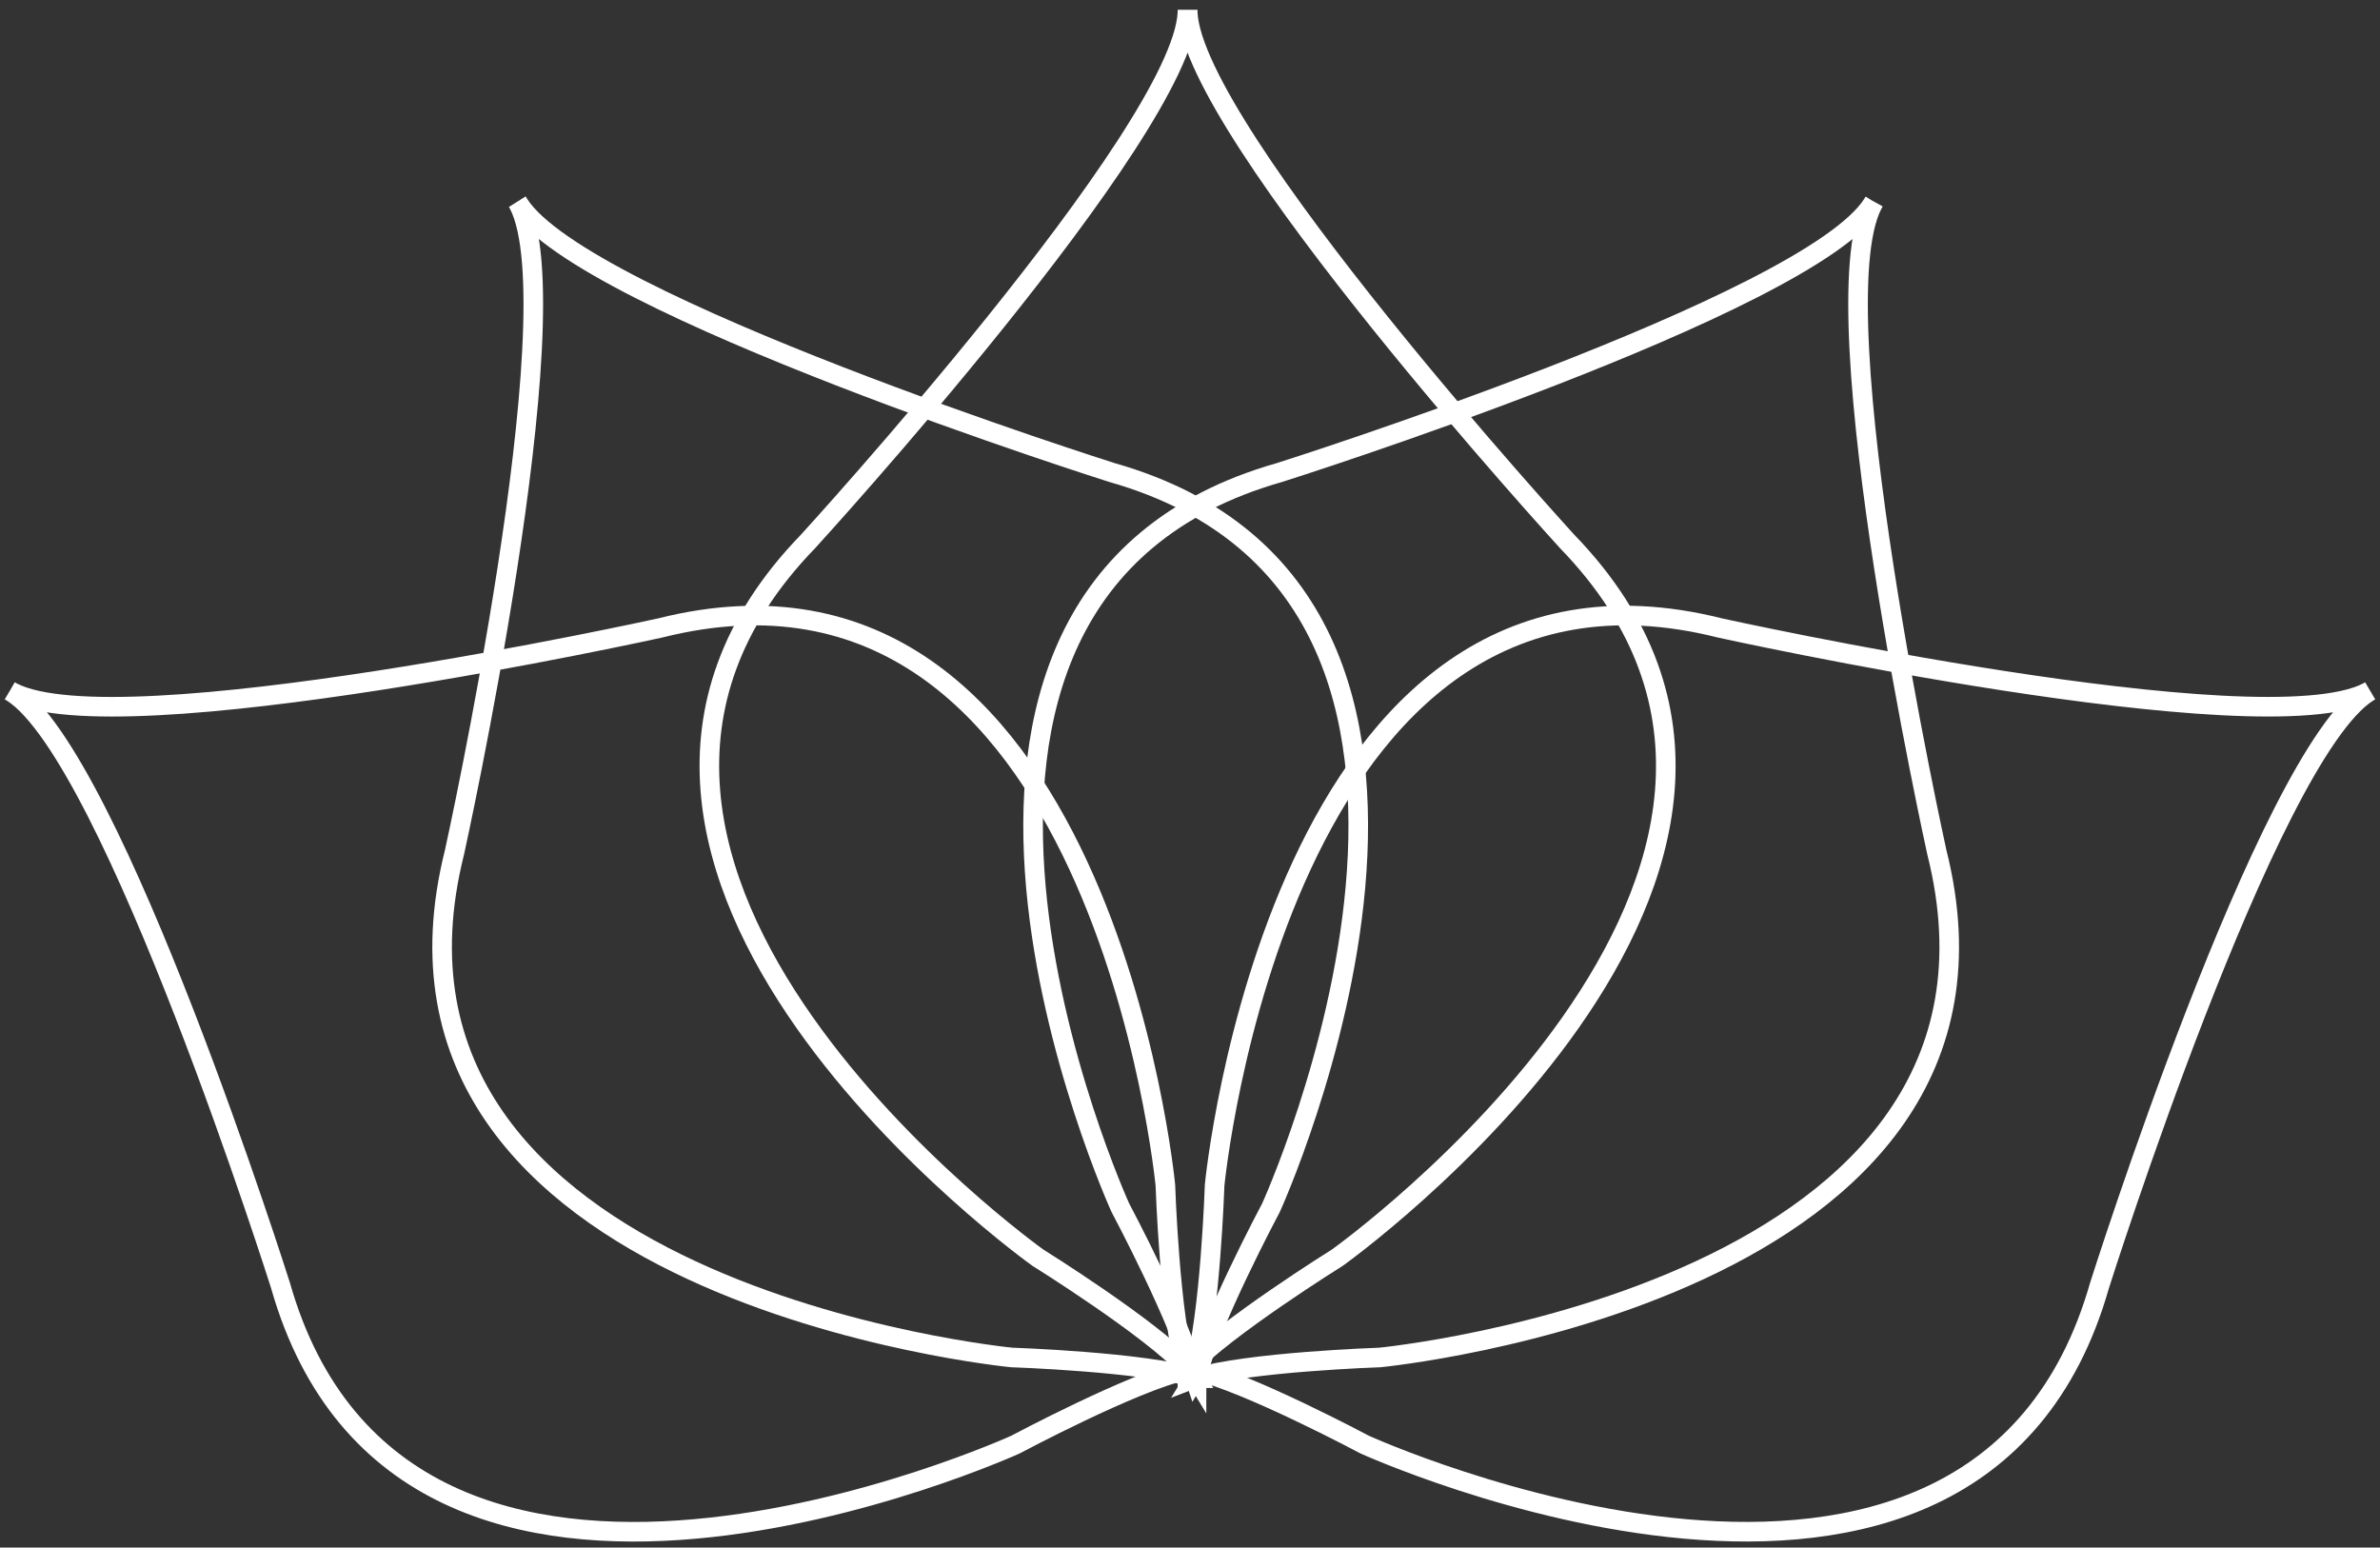 <svg width="243" height="158" viewBox="0 0 243 158" fill="none" xmlns="http://www.w3.org/2000/svg">
<rect x="0" y="0" width="243" height="158" fill="#333333" stroke="none"/>
<path d="M160.011 55.285C160.011 55.285 121.846 13.556 121.266 1.292V1C121.266 1.046 121.253 1.099 121.253 1.145C121.253 1.099 121.239 1.044 121.239 1V1.292C120.659 13.556 82.495 55.285 82.495 55.285C50.188 88.613 105.96 128.401 105.96 128.401C105.96 128.401 117.471 135.575 121.239 139.66V139.687C121.244 139.683 121.248 139.678 121.253 139.674C121.257 139.678 121.262 139.683 121.266 139.687V139.66C125.036 135.577 136.548 128.401 136.548 128.401C136.548 128.401 192.319 88.615 160.011 55.285Z" stroke="white" stroke-width="2"/>
<path d="M113.538 48.247C113.538 48.247 59.6 31.183 52.985 20.852L52.84 20.608C52.866 20.647 52.882 20.698 52.898 20.737C52.875 20.698 52.84 20.658 52.818 20.622L52.962 20.865C58.6 31.761 46.407 87.003 46.407 87.003C35.093 132.019 103.287 138.593 103.287 138.593C103.287 138.593 116.848 139.05 122.15 140.704L122.164 140.727C122.164 140.722 122.168 140.716 122.168 140.711C122.173 140.711 122.177 140.713 122.182 140.713L122.173 140.697C123.38 135.278 129.77 123.302 129.77 123.302C129.77 123.302 158.18 60.955 113.538 48.247Z" stroke="white" stroke-width="2"/>
<path d="M121.108 139.869C121.112 139.869 121.117 139.867 121.122 139.867L121.103 139.858C119.44 134.556 118.985 120.995 118.985 120.995C118.985 120.995 112.418 52.799 67.395 64.115C67.395 64.115 12.153 76.308 1.258 70.668L1.016 70.525C1.055 70.549 1.092 70.583 1.133 70.608C1.09 70.588 1.041 70.572 1 70.549L1.244 70.691C11.578 77.306 28.64 131.244 28.64 131.244C41.345 175.888 103.694 147.482 103.694 147.482C103.694 147.482 115.666 141.095 121.085 139.878L121.112 139.892C121.11 139.883 121.108 139.876 121.108 139.869Z" stroke="white" stroke-width="2"/>
<path d="M242 70.546C241.961 70.569 241.91 70.585 241.869 70.606C241.908 70.583 241.947 70.546 241.986 70.523L241.742 70.666C230.852 76.305 175.605 64.113 175.605 64.113C130.591 52.797 124.015 120.993 124.015 120.993C124.015 120.993 123.56 134.547 121.904 139.851L121.881 139.865C121.888 139.865 121.894 139.867 121.899 139.869C121.897 139.874 121.897 139.881 121.895 139.888L121.917 139.874C127.336 141.093 139.31 147.478 139.31 147.478C139.31 147.478 201.651 175.885 214.363 131.239C214.363 131.239 231.429 77.301 241.759 70.686L242 70.546Z" stroke="white" stroke-width="2"/>
<path d="M197.752 87.003C197.752 87.003 185.557 31.763 191.199 20.865L191.344 20.622C191.319 20.661 191.286 20.7 191.263 20.737C191.284 20.698 191.3 20.645 191.319 20.608L191.176 20.852C184.561 31.183 130.623 48.247 130.623 48.247C85.979 60.955 114.387 123.302 114.387 123.302C114.387 123.302 120.765 135.269 121.989 140.69L121.975 140.713C121.98 140.711 121.986 140.711 121.993 140.709C121.993 140.713 121.996 140.72 121.998 140.727L122.012 140.704C127.313 139.05 140.87 138.595 140.87 138.595C140.87 138.595 209.068 132.019 197.752 87.003Z" stroke="white" stroke-width="2"/>
</svg>
